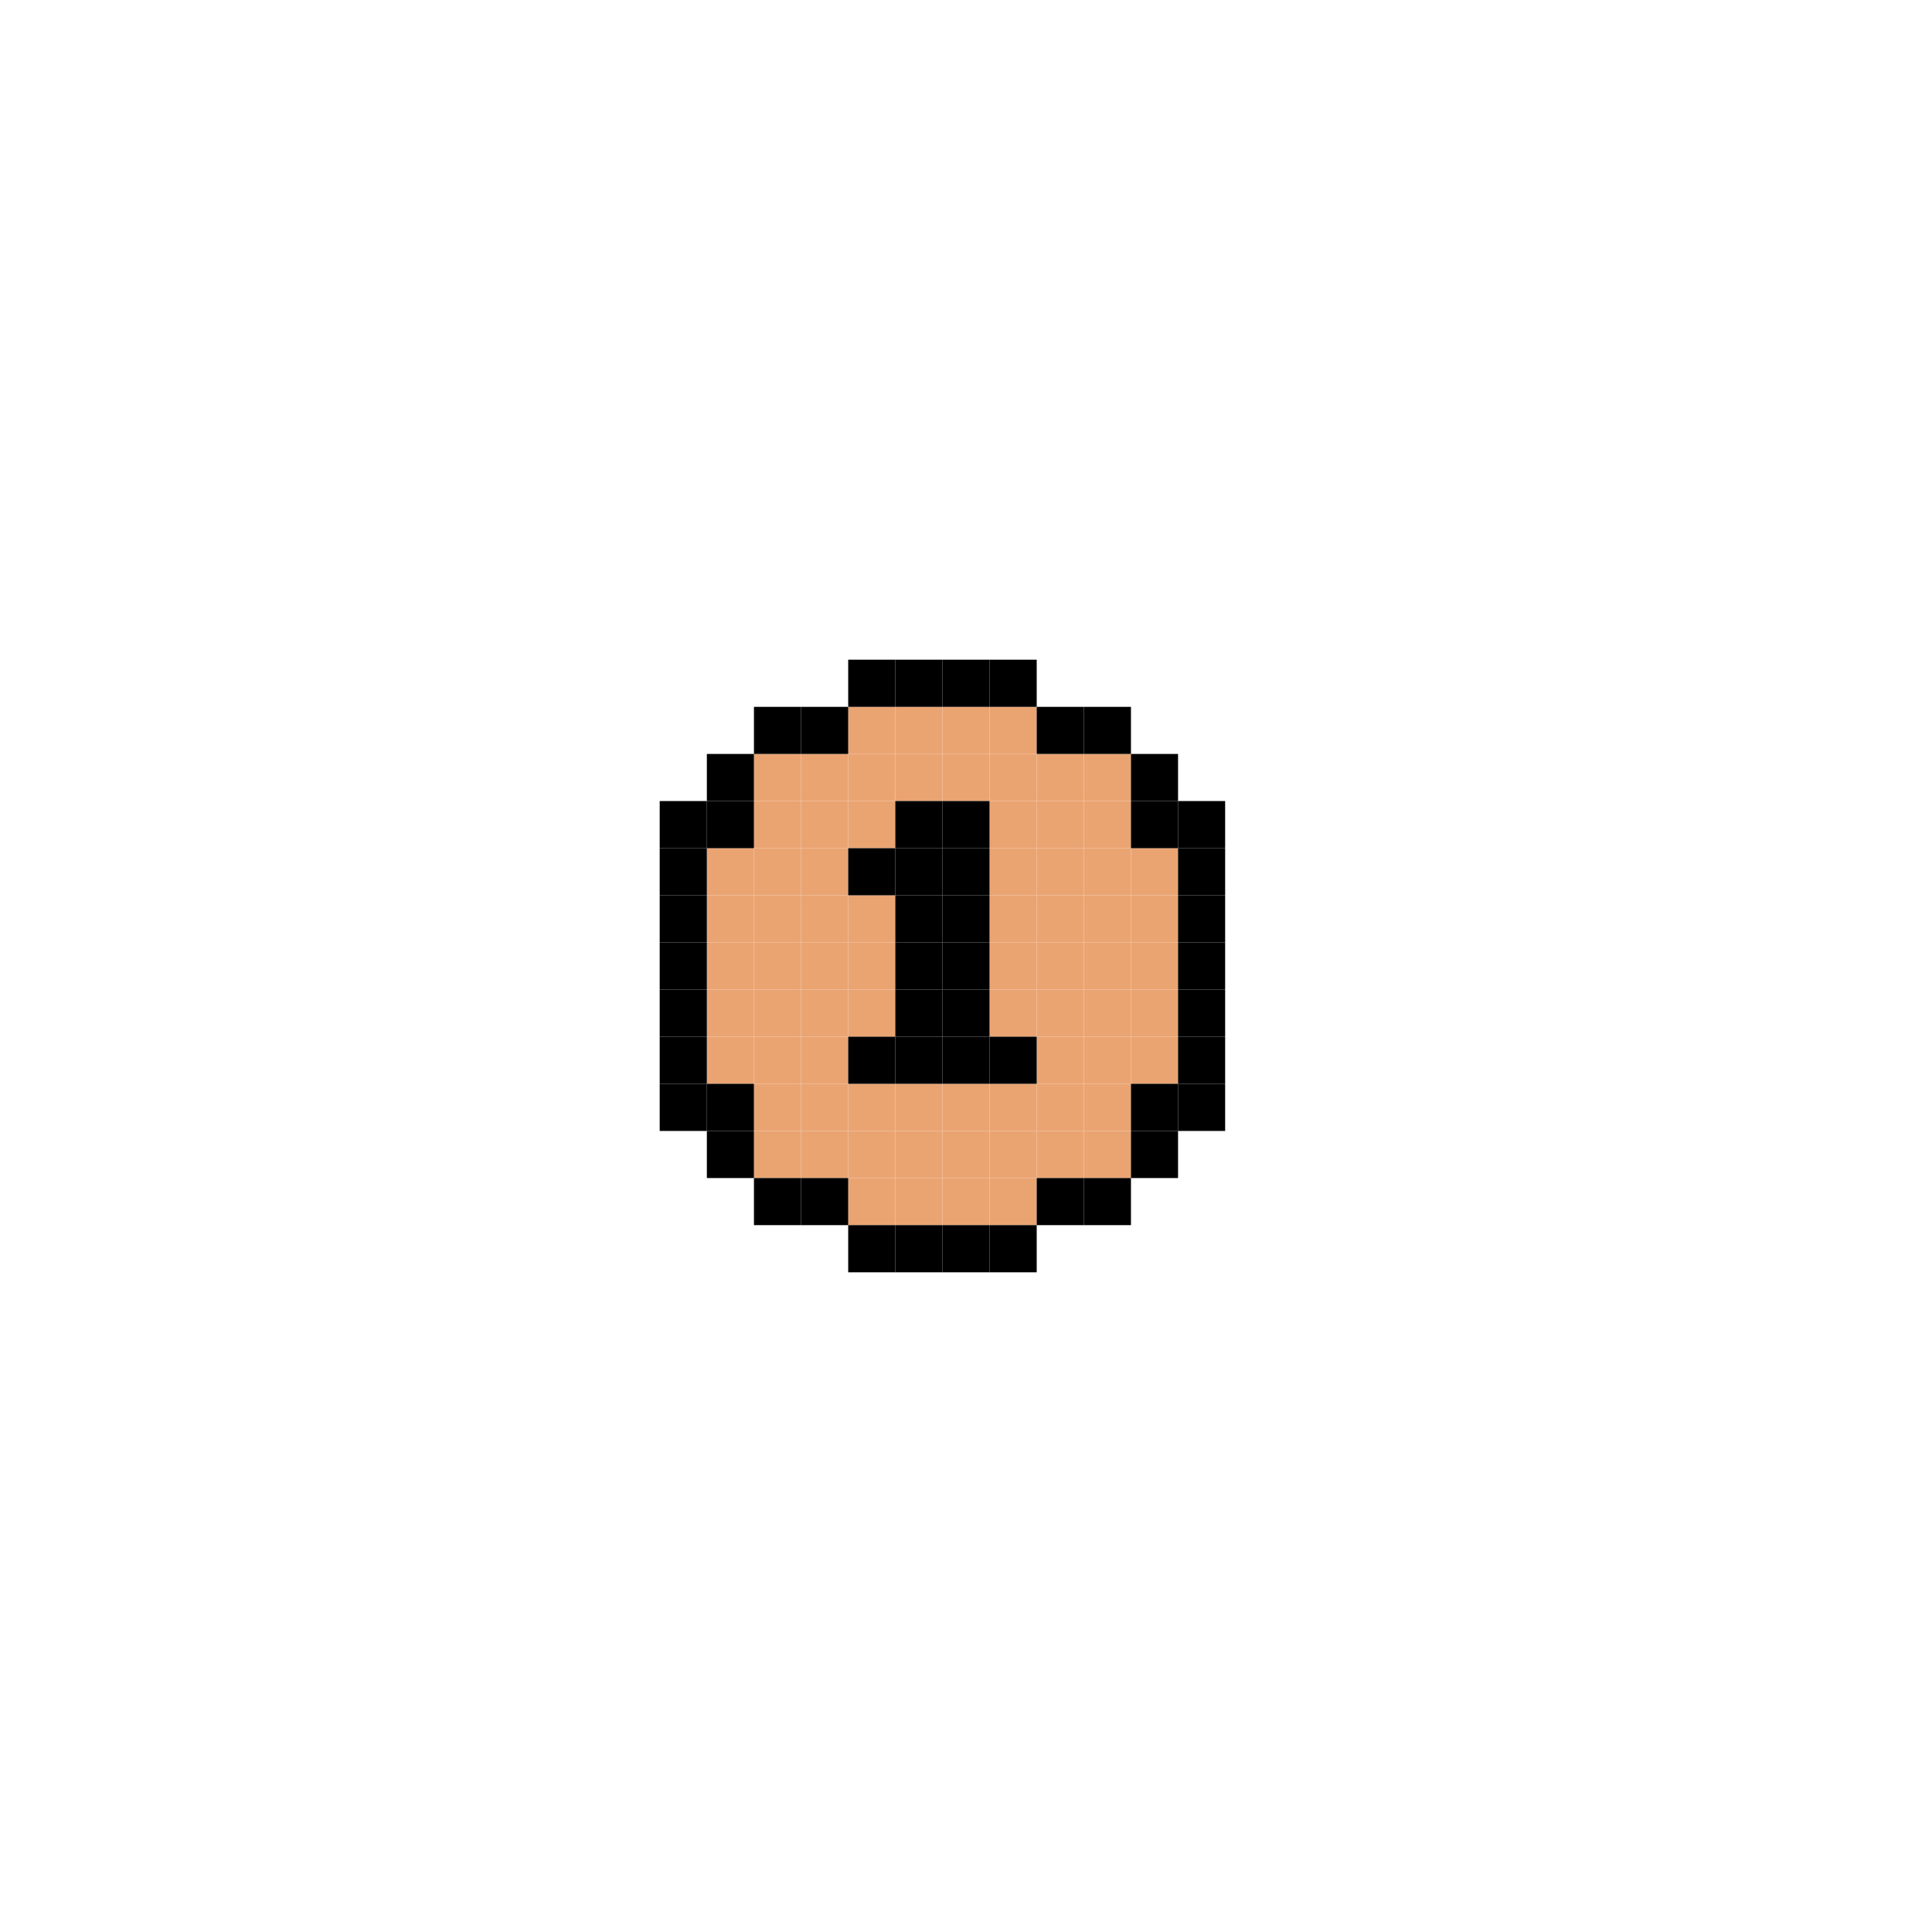 <?xml version="1.0" encoding="utf-8"?>
<!-- Generator: Adobe Illustrator 24.0.3, SVG Export Plug-In . SVG Version: 6.00 Build 0)  -->
<svg version="1.1" id="Layer_1" xmlns="http://www.w3.org/2000/svg" xmlns:xlink="http://www.w3.org/1999/xlink" x="0px" y="0px"
	 viewBox="0 0 288 288" style="enable-background:new 0 0 288 288;" xml:space="preserve">
<style type="text/css">
	.st0{fill:#EAA472;}
	.st1{fill:#E178B0;}
</style>
<g id="XMLID_1_">
	<rect x="133.46" y="105.37" class="st0" width="7.03" height="7.02"/>
	<rect x="140.49" y="105.37" class="st0" width="7.02" height="7.02"/>
	<rect x="147.51" y="105.37" class="st0" width="7.03" height="7.02"/>
	<rect x="126.44" y="105.37" class="st0" width="7.02" height="7.02"/>
	<rect x="161.56" y="112.39" class="st0" width="7.03" height="7.02"/>
	<rect x="168.59" y="147.51" class="st0" width="7.02" height="7.03"/>
	<rect x="168.59" y="126.44" class="st0" width="7.02" height="7.02"/>
	<rect x="168.59" y="133.46" class="st0" width="7.02" height="7.03"/>
	<rect x="168.59" y="154.54" class="st0" width="7.02" height="7.02"/>
	<rect x="168.59" y="140.49" class="st0" width="7.02" height="7.02"/>
	<rect x="154.54" y="168.59" class="st0" width="7.02" height="7.02"/>
	<rect x="126.44" y="175.61" class="st0" width="7.02" height="7.02"/>
	<rect x="147.51" y="175.61" class="st0" width="7.03" height="7.02"/>
	<rect x="140.49" y="175.61" class="st0" width="7.02" height="7.02"/>
	<rect x="147.51" y="168.59" class="st0" width="7.03" height="7.02"/>
	<rect x="133.46" y="175.61" class="st0" width="7.03" height="7.02"/>
	<rect x="105.37" y="147.51" class="st0" width="7.02" height="7.03"/>
	<rect x="105.37" y="140.49" class="st0" width="7.02" height="7.02"/>
	<rect x="105.37" y="133.46" class="st0" width="7.02" height="7.03"/>
	<rect x="105.37" y="154.54" class="st0" width="7.02" height="7.02"/>
	<rect x="105.37" y="126.44" class="st0" width="7.02" height="7.02"/>
	<rect x="126.44" y="133.46" class="st0" width="7.02" height="7.03"/>
	<rect x="126.44" y="147.51" class="st0" width="7.02" height="7.03"/>
	<rect x="126.44" y="140.49" class="st0" width="7.02" height="7.02"/>
	<rect x="154.54" y="133.46" class="st0" width="7.02" height="7.03"/>
	<rect x="154.54" y="154.54" class="st0" width="7.02" height="7.02"/>
	<rect x="147.51" y="119.41" class="st0" width="7.03" height="7.03"/>
	<rect x="154.54" y="147.51" class="st0" width="7.02" height="7.03"/>
	<rect x="147.51" y="126.44" class="st0" width="7.03" height="7.02"/>
	<rect x="147.51" y="133.46" class="st0" width="7.03" height="7.03"/>
	<rect x="154.54" y="140.49" class="st0" width="7.02" height="7.02"/>
	<rect x="147.51" y="147.51" class="st0" width="7.03" height="7.03"/>
	<rect x="147.51" y="140.49" class="st0" width="7.03" height="7.02"/>
	<rect x="154.54" y="126.44" class="st0" width="7.02" height="7.02"/>
	<rect x="126.44" y="161.56" class="st0" width="7.02" height="7.03"/>
	<rect x="133.46" y="161.56" class="st0" width="7.03" height="7.03"/>
	<rect x="119.41" y="133.46" class="st0" width="7.03" height="7.03"/>
	<rect x="126.44" y="119.41" class="st0" width="7.02" height="7.03"/>
	<rect x="119.41" y="119.41" class="st0" width="7.03" height="7.03"/>
	<rect x="119.41" y="126.44" class="st0" width="7.03" height="7.02"/>
	<rect x="119.41" y="161.56" class="st0" width="7.03" height="7.03"/>
	<rect x="119.41" y="154.54" class="st0" width="7.03" height="7.02"/>
	<rect x="119.41" y="147.51" class="st0" width="7.03" height="7.03"/>
	<rect x="119.41" y="140.49" class="st0" width="7.03" height="7.02"/>
	<rect x="140.49" y="161.56" class="st0" width="7.02" height="7.03"/>
	<rect x="112.39" y="133.46" class="st0" width="7.02" height="7.03"/>
	<rect x="161.56" y="133.46" class="st0" width="7.03" height="7.03"/>
	<rect x="112.39" y="161.56" class="st0" width="7.02" height="7.03"/>
	<rect x="161.56" y="119.41" class="st0" width="7.03" height="7.03"/>
	<rect x="112.39" y="168.59" class="st0" width="7.02" height="7.02"/>
	<rect x="154.54" y="119.41" class="st0" width="7.02" height="7.03"/>
	<rect x="161.56" y="126.44" class="st0" width="7.03" height="7.02"/>
	<rect x="161.56" y="147.51" class="st0" width="7.03" height="7.03"/>
	<rect x="161.56" y="161.56" class="st0" width="7.03" height="7.03"/>
	<rect x="161.56" y="140.49" class="st0" width="7.03" height="7.02"/>
	<rect x="133.46" y="112.39" class="st0" width="7.03" height="7.02"/>
	<rect x="126.44" y="112.39" class="st0" width="7.02" height="7.02"/>
	<rect x="147.51" y="161.56" class="st0" width="7.03" height="7.03"/>
	<rect x="140.49" y="112.39" class="st0" width="7.02" height="7.02"/>
	<rect x="126.44" y="168.59" class="st0" width="7.02" height="7.02"/>
	<rect x="112.39" y="119.41" class="st0" width="7.02" height="7.03"/>
	<rect x="119.41" y="112.39" class="st0" width="7.03" height="7.02"/>
	<rect x="140.49" y="168.59" class="st0" width="7.02" height="7.02"/>
	<rect x="119.41" y="168.59" class="st0" width="7.03" height="7.02"/>
	<rect x="154.54" y="112.39" class="st0" width="7.02" height="7.02"/>
	<rect x="147.51" y="112.39" class="st0" width="7.03" height="7.02"/>
	<rect x="154.54" y="161.56" class="st0" width="7.02" height="7.03"/>
	<rect x="112.39" y="140.49" class="st0" width="7.02" height="7.02"/>
	<rect x="112.39" y="112.39" class="st0" width="7.02" height="7.02"/>
	<rect x="112.39" y="126.44" class="st0" width="7.02" height="7.02"/>
	<rect x="112.39" y="154.54" class="st0" width="7.02" height="7.02"/>
	<rect x="112.39" y="147.51" class="st0" width="7.02" height="7.03"/>
	<rect x="161.56" y="168.59" class="st0" width="7.03" height="7.02"/>
	<rect x="161.56" y="154.54" class="st0" width="7.03" height="7.02"/>
	<rect x="133.46" y="168.59" class="st0" width="7.03" height="7.02"/>
	<rect x="175.61" y="161.56" width="7.02" height="7.03"/>
	<rect x="175.61" y="154.54" width="7.02" height="7.02"/>
	<rect x="175.61" y="147.51" width="7.02" height="7.03"/>
	<rect x="175.61" y="140.49" width="7.02" height="7.02"/>
	<rect x="175.61" y="133.46" width="7.02" height="7.03"/>
	<rect x="175.61" y="126.44" width="7.02" height="7.02"/>
	<rect x="175.61" y="119.41" width="7.02" height="7.03"/>
	<rect x="168.59" y="168.59" width="7.02" height="7.02"/>
	<rect x="168.59" y="161.56" width="7.02" height="7.03"/>
	<rect x="168.59" y="119.41" width="7.02" height="7.03"/>
	<rect x="168.59" y="112.39" width="7.02" height="7.02"/>
	<rect x="161.56" y="175.61" width="7.03" height="7.02"/>
	<rect x="161.56" y="105.37" width="7.03" height="7.02"/>
	<rect x="154.54" y="175.61" width="7.02" height="7.02"/>
	<rect x="154.54" y="105.37" width="7.02" height="7.02"/>
	<rect x="147.51" y="182.63" width="7.03" height="7.03"/>
	<rect x="147.51" y="154.54" width="7.03" height="7.02"/>
	<rect x="147.51" y="98.34" width="7.03" height="7.03"/>
	<rect x="140.49" y="182.63" width="7.02" height="7.03"/>
	<rect x="140.49" y="154.54" width="7.02" height="7.02"/>
	<rect x="140.49" y="147.51" width="7.02" height="7.03"/>
	<rect x="140.49" y="140.49" width="7.02" height="7.02"/>
	<rect x="140.49" y="133.46" width="7.02" height="7.03"/>
	<rect x="140.49" y="126.44" width="7.02" height="7.02"/>
	<rect x="140.49" y="119.41" width="7.02" height="7.03"/>
	<rect x="140.49" y="98.34" width="7.02" height="7.03"/>
	<rect x="133.46" y="182.63" width="7.03" height="7.03"/>
	<rect x="133.46" y="154.54" width="7.03" height="7.02"/>
	<rect x="133.46" y="147.51" width="7.03" height="7.03"/>
	<rect x="133.46" y="140.49" width="7.03" height="7.02"/>
	<rect x="133.46" y="133.46" width="7.03" height="7.03"/>
	<rect x="133.46" y="126.44" width="7.03" height="7.02"/>
	<rect x="133.46" y="119.41" width="7.03" height="7.03"/>
	<rect x="133.46" y="98.34" width="7.03" height="7.03"/>
	<rect x="126.44" y="182.63" width="7.02" height="7.03"/>
	<rect x="126.44" y="154.54" width="7.02" height="7.02"/>
	<rect x="126.44" y="126.44" width="7.02" height="7.02"/>
	<rect x="126.44" y="98.34" width="7.02" height="7.03"/>
	<rect x="119.41" y="175.61" width="7.03" height="7.02"/>
	<rect x="119.41" y="105.37" width="7.03" height="7.02"/>
	<rect x="112.39" y="175.61" width="7.02" height="7.02"/>
	<rect x="112.39" y="105.37" width="7.02" height="7.02"/>
	<rect x="105.37" y="168.59" width="7.02" height="7.02"/>
	<rect x="105.37" y="161.56" width="7.02" height="7.03"/>
	<rect x="105.37" y="119.41" width="7.02" height="7.03"/>
	<rect x="105.37" y="112.39" width="7.02" height="7.02"/>
	<rect x="98.34" y="161.56" width="7.03" height="7.03"/>
	<rect x="98.34" y="154.54" width="7.03" height="7.02"/>
	<rect x="98.34" y="147.51" width="7.03" height="7.03"/>
	<rect x="98.34" y="140.49" width="7.03" height="7.02"/>
	<rect x="98.34" y="133.46" width="7.03" height="7.03"/>
	<rect x="98.34" y="126.44" width="7.03" height="7.02"/>
	<rect x="98.34" y="119.41" width="7.03" height="7.03"/>
</g>
<rect x="-60.88" y="-92.1" class="st1" width="96" height="55"/>
</svg>
